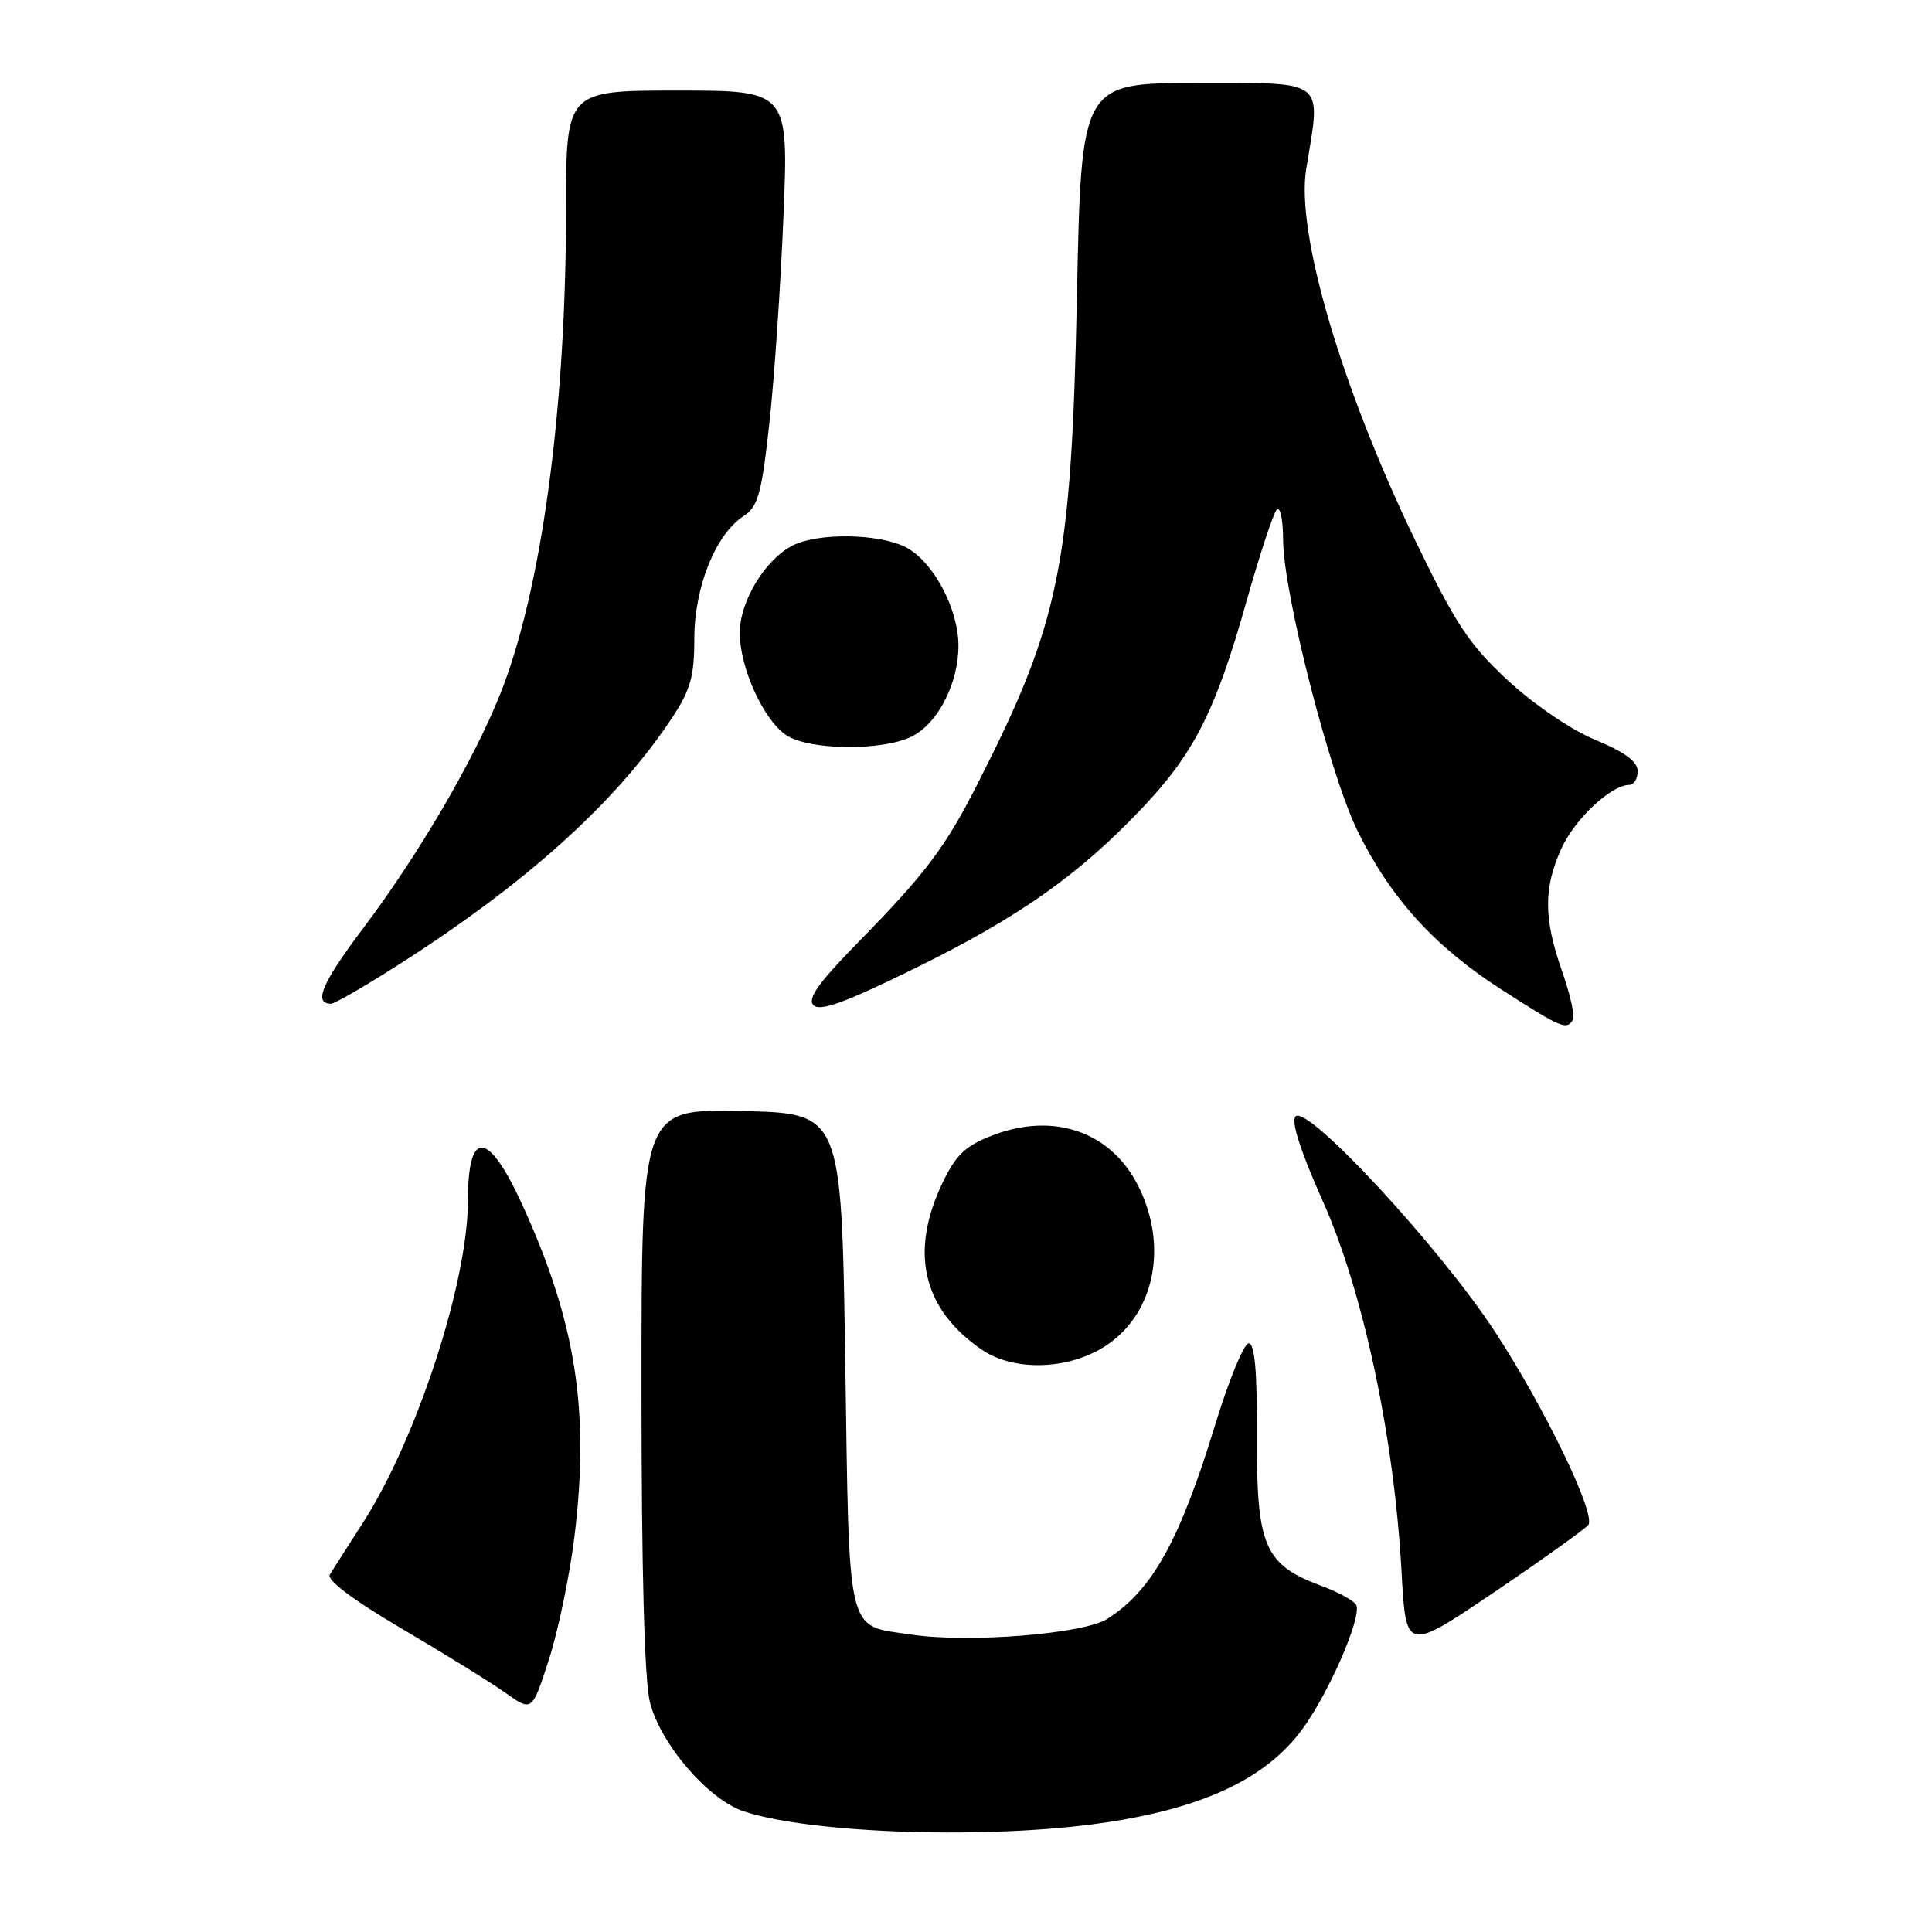 <?xml version="1.0" encoding="UTF-8" standalone="no"?>
<!DOCTYPE svg PUBLIC "-//W3C//DTD SVG 1.1//EN" "http://www.w3.org/Graphics/SVG/1.1/DTD/svg11.dtd" >
<svg xmlns="http://www.w3.org/2000/svg" xmlns:xlink="http://www.w3.org/1999/xlink" version="1.1" viewBox="0 0 256 256">
 <g >
 <path fill="currentColor"
d=" M 146.50 241.49 C 159.55 239.54 167.76 235.65 172.54 229.16 C 176.02 224.44 180.35 214.55 179.74 212.73 C 179.56 212.18 177.45 211.01 175.06 210.12 C 167.55 207.33 166.49 204.87 166.55 190.43 C 166.59 181.73 166.26 178.00 165.46 178.00 C 164.83 178.00 162.84 182.84 161.03 188.75 C 156.32 204.16 152.66 210.75 146.71 214.52 C 143.56 216.51 128.34 217.73 120.75 216.59 C 112.05 215.29 112.56 217.41 112.00 180.33 C 111.50 147.50 111.50 147.50 98.25 147.22 C 85.00 146.94 85.00 146.94 85.00 184.03 C 85.00 208.02 85.39 222.68 86.12 225.55 C 87.51 231.09 93.85 238.46 98.55 240.01 C 107.64 243.01 131.42 243.75 146.50 241.49 Z  M 76.10 203.74 C 78.16 187.01 76.33 175.27 69.26 159.75 C 64.69 149.73 62.00 149.50 62.00 159.12 C 62.00 169.89 55.21 190.70 48.09 201.77 C 46.06 204.92 44.09 208.02 43.70 208.64 C 43.27 209.37 46.78 212.01 53.26 215.82 C 58.89 219.13 65.08 222.96 67.00 224.33 C 70.50 226.81 70.50 226.81 72.73 219.90 C 73.96 216.09 75.47 208.82 76.10 203.74 Z  M 210.48 202.03 C 211.43 200.49 204.64 186.48 198.12 176.50 C 190.80 165.29 173.26 146.34 171.67 147.93 C 171.04 148.56 172.31 152.51 175.30 159.21 C 180.64 171.17 184.73 190.42 185.71 208.20 C 186.29 218.89 186.29 218.89 198.14 210.87 C 204.65 206.45 210.21 202.47 210.48 202.03 Z  M 146.95 178.03 C 153.02 173.71 154.69 165.11 150.95 157.40 C 147.38 150.02 139.77 147.29 131.55 150.43 C 127.98 151.79 126.70 152.99 124.96 156.58 C 120.47 165.86 122.21 173.43 130.09 178.84 C 134.50 181.86 142.09 181.50 146.95 178.03 Z  M 208.41 135.14 C 208.71 134.67 208.06 131.75 206.97 128.66 C 204.53 121.70 204.51 117.67 206.91 112.40 C 208.67 108.52 213.51 104.00 215.90 104.00 C 216.51 104.00 217.00 103.18 217.00 102.18 C 217.00 100.92 215.30 99.66 211.42 98.05 C 208.19 96.72 203.29 93.38 199.81 90.17 C 194.65 85.38 192.91 82.75 187.50 71.55 C 177.70 51.23 171.70 30.78 173.08 22.39 C 175.06 10.32 175.92 11.00 158.64 11.00 C 143.28 11.00 143.28 11.00 142.70 39.25 C 141.96 74.92 140.43 82.44 129.58 103.77 C 125.27 112.26 122.67 115.72 113.79 124.78 C 108.44 130.24 106.94 132.34 107.80 133.20 C 108.66 134.06 112.01 132.84 121.22 128.31 C 134.92 121.58 142.78 116.06 151.13 107.30 C 158.18 99.91 161.02 94.35 165.10 79.91 C 166.87 73.63 168.70 68.07 169.16 67.55 C 169.63 67.02 170.01 68.80 170.02 71.55 C 170.05 78.59 176.21 102.65 179.91 110.16 C 184.27 119.02 190.13 125.47 198.95 131.12 C 206.92 136.24 207.57 136.51 208.41 135.14 Z  M 52.07 128.30 C 69.39 117.36 81.52 106.47 89.01 95.18 C 91.50 91.41 92.00 89.65 92.00 84.64 C 92.00 77.84 94.80 70.83 98.48 68.42 C 100.44 67.14 100.90 65.53 101.93 56.22 C 102.59 50.32 103.43 37.96 103.81 28.75 C 104.50 12.00 104.50 12.00 89.75 12.00 C 75.00 12.00 75.00 12.00 75.00 27.83 C 75.00 54.32 71.73 78.32 66.27 91.99 C 62.73 100.84 55.45 113.27 48.10 123.03 C 42.64 130.28 41.49 133.00 43.88 133.00 C 44.30 133.00 47.99 130.89 52.07 128.30 Z  M 120.91 97.54 C 124.32 95.78 127.00 90.51 127.00 85.56 C 127.00 80.67 123.65 74.39 120.04 72.52 C 116.49 70.69 108.43 70.56 105.03 72.28 C 101.37 74.13 98.00 79.72 98.02 83.90 C 98.05 88.50 101.11 95.26 104.11 97.37 C 107.08 99.44 117.04 99.55 120.91 97.54 Z "/>
</g>
</svg>